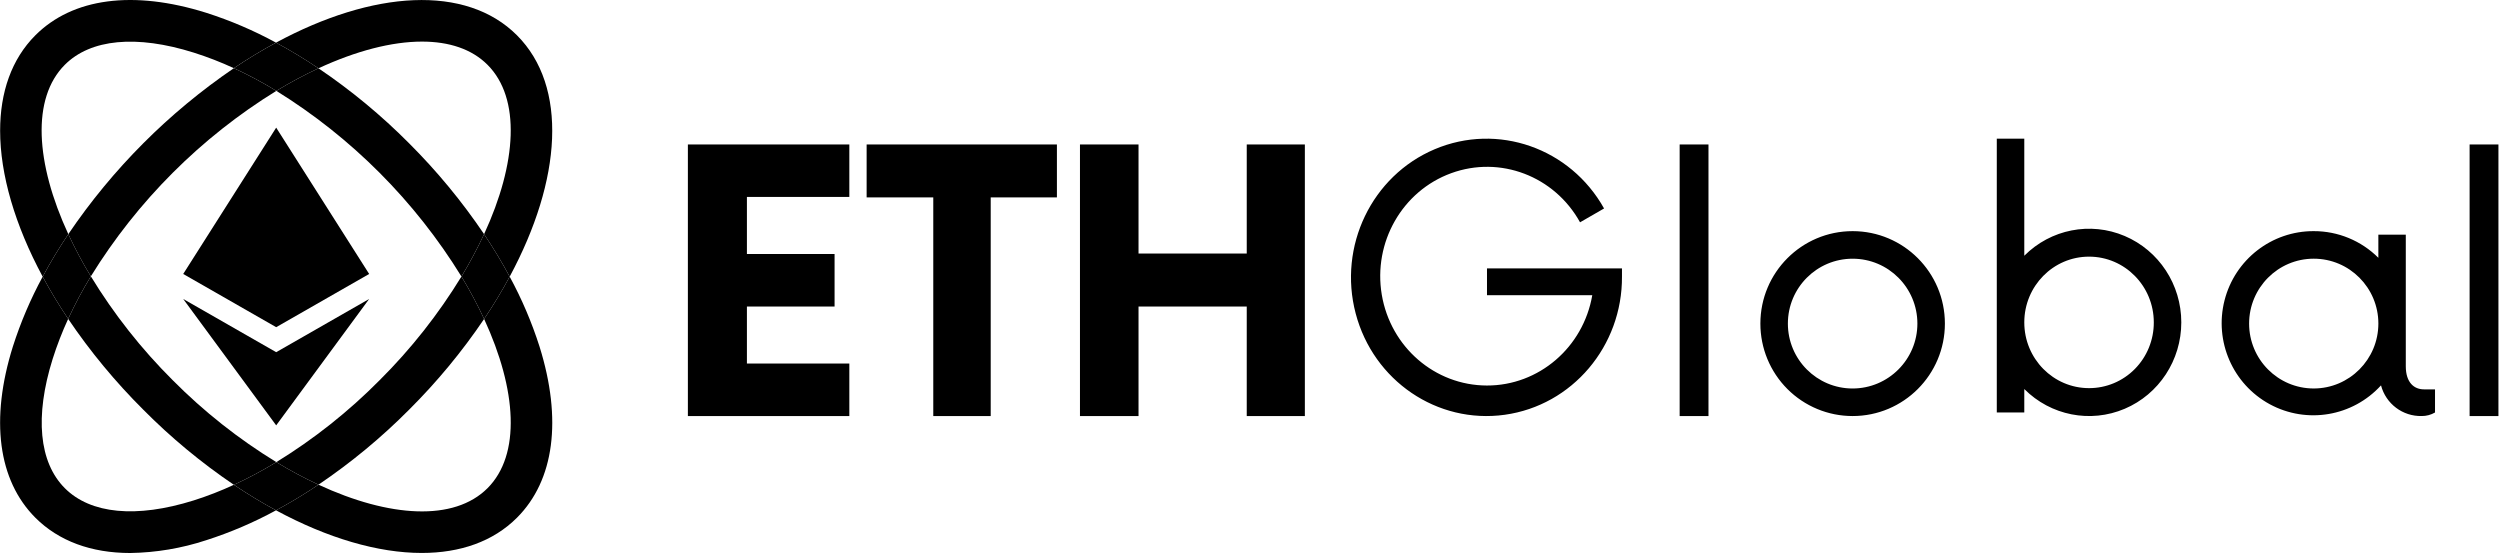 <svg width="158" height="35" viewBox="0 0 158 35" fill="currentColor" xmlns="http://www.w3.org/2000/svg">
<path d="M11.579 17.315L17.455 8.067L23.331 17.315L17.455 20.678L11.579 17.315Z"/>
<path d="M11.579 18.895L17.455 22.258L23.331 18.895L17.455 26.882L11.579 18.895Z"/>
<path d="M20.127 4.316C19.215 4.743 18.326 5.219 17.465 5.743C16.599 5.213 15.703 4.734 14.781 4.309C15.642 3.727 16.531 3.188 17.445 2.695C18.344 3.178 19.238 3.718 20.127 4.316Z"/>
<path d="M32.674 2.232C29.449 -0.998 23.57 -0.612 17.445 2.695C18.344 3.178 19.238 3.719 20.127 4.316C22.498 3.218 24.757 2.629 26.671 2.629C28.381 2.629 29.817 3.099 30.812 4.096C32.923 6.21 32.672 10.303 30.594 14.799C31.188 15.687 31.728 16.582 32.212 17.484C35.514 11.35 35.9 5.463 32.674 2.232Z"/>
<path d="M20.127 4.316C19.215 4.742 18.326 5.219 17.465 5.743C22.222 8.69 26.227 12.707 29.163 17.475C29.687 16.609 30.165 15.716 30.594 14.798C29.203 12.737 27.617 10.815 25.858 9.059C24.106 7.295 22.187 5.707 20.127 4.316Z"/>
<path d="M32.212 17.484C31.734 18.373 31.195 19.268 30.596 20.159C30.168 19.238 29.689 18.343 29.163 17.475C29.688 16.609 30.165 15.716 30.594 14.798C31.188 15.687 31.728 16.582 32.212 17.484Z"/>
<path d="M30.596 20.159C30.168 19.238 29.689 18.343 29.163 17.475C27.708 19.858 25.973 22.057 23.995 24.026C22.033 26.008 19.841 27.747 17.465 29.206C18.325 29.731 19.214 30.207 20.127 30.632C22.187 29.241 24.106 27.653 25.858 25.889C27.618 24.137 29.205 22.217 30.596 20.159Z"/>
<path d="M34.099 21.907C33.61 20.376 32.979 18.895 32.212 17.484C31.734 18.372 31.195 19.268 30.596 20.158C32.672 24.652 32.923 28.74 30.812 30.853C28.7 32.967 24.616 32.714 20.127 30.632C19.942 30.758 19.757 30.879 19.572 30.998C18.868 31.452 18.157 31.871 17.445 32.253C20.706 34.014 23.896 34.947 26.655 34.947C29.077 34.947 31.166 34.228 32.674 32.718C35.035 30.354 35.539 26.515 34.099 21.907Z"/>
<path d="M20.127 30.632C19.942 30.758 19.757 30.879 19.572 30.998C18.868 31.452 18.157 31.871 17.445 32.253C16.56 31.777 15.672 31.238 14.781 30.639C15.703 30.214 16.599 29.735 17.465 29.206C18.325 29.731 19.214 30.207 20.127 30.632Z"/>
<path d="M12.241 31.627C8.621 32.762 5.728 32.487 4.097 30.853C2.465 29.219 2.19 26.322 3.324 22.697C3.598 21.829 3.927 20.98 4.308 20.154C3.712 19.266 3.174 18.373 2.697 17.486C1.931 18.897 1.3 20.377 0.812 21.907C-0.63 26.516 -0.124 30.355 2.234 32.718C3.714 34.198 5.77 34.95 8.232 34.95C9.861 34.925 11.478 34.653 13.027 34.143C14.556 33.654 16.035 33.021 17.445 32.253C16.56 31.777 15.672 31.239 14.781 30.639C13.957 31.023 13.108 31.352 12.241 31.627Z"/>
<path d="M14.781 30.639C15.703 30.214 16.599 29.735 17.465 29.206C15.082 27.749 12.882 26.01 10.913 24.026C8.933 22.055 7.196 19.852 5.742 17.464C5.213 18.333 4.734 19.231 4.308 20.154C5.702 22.215 7.29 24.135 9.053 25.89C10.803 27.656 12.722 29.246 14.781 30.639Z"/>
<path d="M5.741 17.464C5.213 18.332 4.734 19.231 4.308 20.154C3.712 19.266 3.174 18.373 2.697 17.486C3.179 16.587 3.72 15.687 4.317 14.798C4.741 15.713 5.217 16.603 5.741 17.464Z"/>
<path d="M4.097 4.095C5.728 2.462 8.621 2.186 12.241 3.324C13.108 3.598 13.956 3.927 14.781 4.309C15.642 3.727 16.531 3.188 17.445 2.695C16.036 1.927 14.556 1.294 13.027 0.806C8.427 -0.636 4.594 -0.132 2.234 2.232C0.726 3.743 0.008 5.835 0.008 8.261C0.008 11.023 0.94 14.221 2.697 17.486C3.179 16.587 3.72 15.687 4.317 14.798C2.239 10.302 1.985 6.21 4.097 4.095Z"/>
<path d="M14.781 4.31C10.664 7.113 7.113 10.672 4.317 14.799C4.741 15.713 5.217 16.604 5.741 17.465C8.685 12.696 12.699 8.682 17.465 5.743C16.599 5.213 15.703 4.735 14.781 4.31Z"/>
<path fill-rule="evenodd" clip-rule="evenodd" d="M102.509 17.47V16.961H93.978V18.657H100.632C100.061 21.964 97.249 24.373 93.967 24.365C90.685 24.357 87.884 21.935 87.328 18.625C86.772 15.314 88.623 12.074 91.714 10.946C94.806 9.817 98.242 11.127 99.859 14.05L101.377 13.175C99.238 9.351 94.656 7.747 90.677 9.43C86.697 11.113 84.558 15.558 85.679 19.812C86.8 24.067 90.834 26.807 95.1 26.214C99.367 25.62 102.539 21.876 102.509 17.47ZM134.279 25.836C136.447 24.916 137.859 22.762 137.858 20.375C137.86 17.988 136.447 15.835 134.279 14.914C132.109 13.993 129.607 14.486 127.935 16.163V8.765H126.197V26.066H127.935V24.587C129.607 26.264 132.109 26.757 134.279 25.836ZM156.079 9.13H157.901V26.294H156.079V9.13ZM153.893 26.069V24.608H153.194C152.578 24.608 152.046 24.187 152.046 23.147V14.833H150.312V16.293C149.227 15.21 147.758 14.604 146.228 14.608C143.571 14.597 141.246 16.403 140.589 18.989C139.933 21.575 141.112 24.278 143.449 25.547C145.788 26.815 148.686 26.324 150.48 24.355C150.787 25.521 151.853 26.323 153.054 26.293C153.348 26.296 153.638 26.218 153.893 26.069ZM146.228 16.349C148.483 16.349 150.313 18.186 150.313 20.451C150.309 22.715 148.482 24.549 146.228 24.552C143.973 24.552 142.144 22.716 142.144 20.451C142.144 18.186 143.973 16.349 146.228 16.349ZM136.12 20.375C136.12 18.08 134.288 16.22 132.027 16.22C129.767 16.22 127.935 18.08 127.935 20.375C127.935 22.669 129.767 24.53 132.027 24.53C133.114 24.533 134.157 24.097 134.925 23.317C135.694 22.537 136.124 21.478 136.12 20.375ZM117.086 14.608C113.866 14.608 111.256 17.224 111.256 20.451C111.255 22.001 111.868 23.488 112.962 24.584C114.056 25.68 115.54 26.295 117.086 26.294C120.306 26.294 122.917 23.678 122.917 20.451C122.917 17.224 120.306 14.608 117.086 14.608ZM121.179 20.451C121.179 18.186 119.346 16.35 117.086 16.35C114.826 16.35 112.994 18.186 112.994 20.451C112.994 22.716 114.826 24.553 117.086 24.553C119.345 24.55 121.177 22.715 121.179 20.451ZM106.154 9.13H107.976V26.294H106.154V9.13ZM82.467 26.294V9.13H78.794V16.024H71.955V9.13H68.254V26.294H71.955V19.371H78.794V26.294H82.467ZM66.797 12.477H62.613V26.294H58.983V12.477H54.771V9.13H66.797V12.477ZM47.205 16.053V12.448H53.678V9.13H43.474V26.294H53.678V22.976H47.205V19.371H52.745V16.053H47.205Z"/>
</svg>
